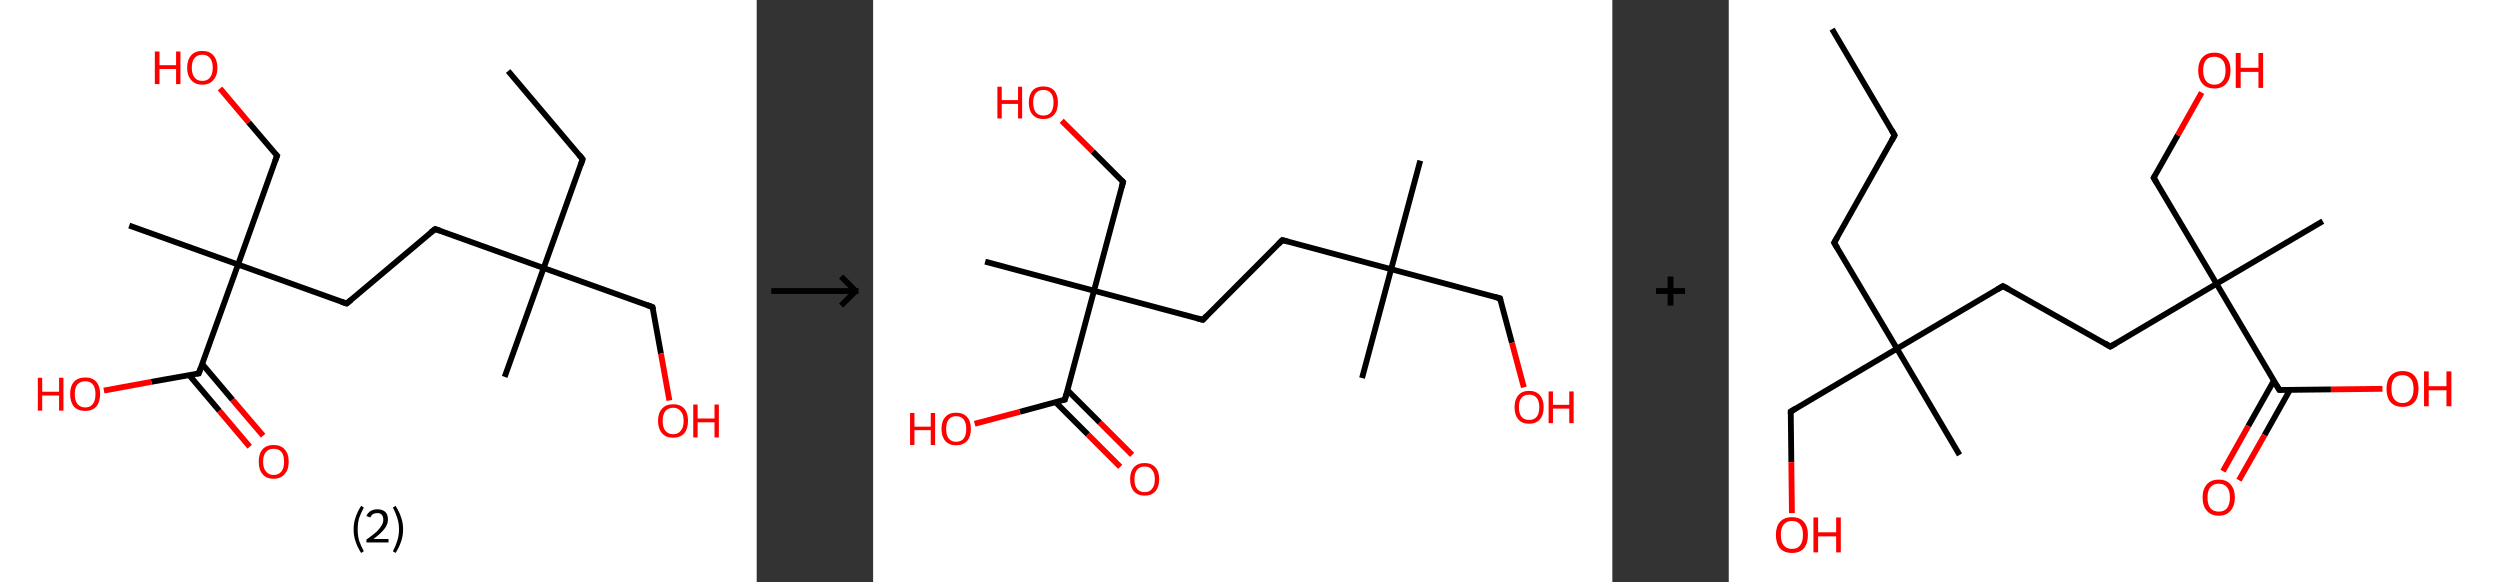 <?xml version='1.0' encoding='ASCII' standalone='yes'?>
<svg xmlns="http://www.w3.org/2000/svg" xmlns:xlink="http://www.w3.org/1999/xlink" version="1.1" width="859.0px" viewBox="0 0 859.0 200.0" height="200.0px">
  <rect x="0" y="0" width="859.0" height="200.0" fill="#333333" stroke="none"/>
  <g>
    <g transform="translate(0, 0) scale(1 1) "><!-- END OF HEADER -->
<rect style="opacity:1.0;fill:#FFFFFF;stroke:none" width="260.0" height="200.0" x="0.0" y="0.0"> </rect>
<path class="bond-0 atom-0 atom-1" d="M 174.6,24.4 L 200.2,54.7" style="fill:none;fill-rule:evenodd;stroke:#000000;stroke-width:2.0px;stroke-linecap:butt;stroke-linejoin:miter;stroke-opacity:1"/>
<path class="bond-1 atom-1 atom-2" d="M 200.2,54.7 L 186.8,92.1" style="fill:none;fill-rule:evenodd;stroke:#000000;stroke-width:2.0px;stroke-linecap:butt;stroke-linejoin:miter;stroke-opacity:1"/>
<path class="bond-2 atom-2 atom-3" d="M 186.8,92.1 L 173.4,129.5" style="fill:none;fill-rule:evenodd;stroke:#000000;stroke-width:2.0px;stroke-linecap:butt;stroke-linejoin:miter;stroke-opacity:1"/>
<path class="bond-3 atom-2 atom-4" d="M 186.8,92.1 L 224.2,105.5" style="fill:none;fill-rule:evenodd;stroke:#000000;stroke-width:2.0px;stroke-linecap:butt;stroke-linejoin:miter;stroke-opacity:1"/>
<path class="bond-4 atom-4 atom-5" d="M 224.2,105.5 L 227.1,121.5" style="fill:none;fill-rule:evenodd;stroke:#000000;stroke-width:2.0px;stroke-linecap:butt;stroke-linejoin:miter;stroke-opacity:1"/>
<path class="bond-4 atom-4 atom-5" d="M 227.1,121.5 L 230.0,137.6" style="fill:none;fill-rule:evenodd;stroke:#FF0000;stroke-width:2.0px;stroke-linecap:butt;stroke-linejoin:miter;stroke-opacity:1"/>
<path class="bond-5 atom-2 atom-6" d="M 186.8,92.1 L 149.5,78.7" style="fill:none;fill-rule:evenodd;stroke:#000000;stroke-width:2.0px;stroke-linecap:butt;stroke-linejoin:miter;stroke-opacity:1"/>
<path class="bond-6 atom-6 atom-7" d="M 149.5,78.7 L 119.1,104.3" style="fill:none;fill-rule:evenodd;stroke:#000000;stroke-width:2.0px;stroke-linecap:butt;stroke-linejoin:miter;stroke-opacity:1"/>
<path class="bond-7 atom-7 atom-8" d="M 119.1,104.3 L 81.8,90.9" style="fill:none;fill-rule:evenodd;stroke:#000000;stroke-width:2.0px;stroke-linecap:butt;stroke-linejoin:miter;stroke-opacity:1"/>
<path class="bond-8 atom-8 atom-9" d="M 81.8,90.9 L 44.4,77.5" style="fill:none;fill-rule:evenodd;stroke:#000000;stroke-width:2.0px;stroke-linecap:butt;stroke-linejoin:miter;stroke-opacity:1"/>
<path class="bond-9 atom-8 atom-10" d="M 81.8,90.9 L 95.2,53.5" style="fill:none;fill-rule:evenodd;stroke:#000000;stroke-width:2.0px;stroke-linecap:butt;stroke-linejoin:miter;stroke-opacity:1"/>
<path class="bond-10 atom-10 atom-11" d="M 95.2,53.5 L 85.4,42.0" style="fill:none;fill-rule:evenodd;stroke:#000000;stroke-width:2.0px;stroke-linecap:butt;stroke-linejoin:miter;stroke-opacity:1"/>
<path class="bond-10 atom-10 atom-11" d="M 85.4,42.0 L 75.6,30.4" style="fill:none;fill-rule:evenodd;stroke:#FF0000;stroke-width:2.0px;stroke-linecap:butt;stroke-linejoin:miter;stroke-opacity:1"/>
<path class="bond-11 atom-8 atom-12" d="M 81.8,90.9 L 68.3,128.3" style="fill:none;fill-rule:evenodd;stroke:#000000;stroke-width:2.0px;stroke-linecap:butt;stroke-linejoin:miter;stroke-opacity:1"/>
<path class="bond-12 atom-12 atom-13" d="M 65.0,128.9 L 75.4,141.2" style="fill:none;fill-rule:evenodd;stroke:#000000;stroke-width:2.0px;stroke-linecap:butt;stroke-linejoin:miter;stroke-opacity:1"/>
<path class="bond-12 atom-12 atom-13" d="M 75.4,141.2 L 85.8,153.5" style="fill:none;fill-rule:evenodd;stroke:#FF0000;stroke-width:2.0px;stroke-linecap:butt;stroke-linejoin:miter;stroke-opacity:1"/>
<path class="bond-12 atom-12 atom-13" d="M 69.5,125.1 L 79.9,137.4" style="fill:none;fill-rule:evenodd;stroke:#000000;stroke-width:2.0px;stroke-linecap:butt;stroke-linejoin:miter;stroke-opacity:1"/>
<path class="bond-12 atom-12 atom-13" d="M 79.9,137.4 L 90.4,149.7" style="fill:none;fill-rule:evenodd;stroke:#FF0000;stroke-width:2.0px;stroke-linecap:butt;stroke-linejoin:miter;stroke-opacity:1"/>
<path class="bond-13 atom-12 atom-14" d="M 68.3,128.3 L 52.0,131.2" style="fill:none;fill-rule:evenodd;stroke:#000000;stroke-width:2.0px;stroke-linecap:butt;stroke-linejoin:miter;stroke-opacity:1"/>
<path class="bond-13 atom-12 atom-14" d="M 52.0,131.2 L 35.7,134.2" style="fill:none;fill-rule:evenodd;stroke:#FF0000;stroke-width:2.0px;stroke-linecap:butt;stroke-linejoin:miter;stroke-opacity:1"/>
<path d="M 199.0,53.2 L 200.2,54.7 L 199.6,56.6" style="fill:none;stroke:#000000;stroke-width:2.0px;stroke-linecap:butt;stroke-linejoin:miter;stroke-opacity:1;"/>
<path d="M 222.3,104.8 L 224.2,105.5 L 224.4,106.3" style="fill:none;stroke:#000000;stroke-width:2.0px;stroke-linecap:butt;stroke-linejoin:miter;stroke-opacity:1;"/>
<path d="M 151.3,79.3 L 149.5,78.7 L 147.9,79.9" style="fill:none;stroke:#000000;stroke-width:2.0px;stroke-linecap:butt;stroke-linejoin:miter;stroke-opacity:1;"/>
<path d="M 120.7,103.0 L 119.1,104.3 L 117.3,103.7" style="fill:none;stroke:#000000;stroke-width:2.0px;stroke-linecap:butt;stroke-linejoin:miter;stroke-opacity:1;"/>
<path d="M 94.5,55.4 L 95.2,53.5 L 94.7,53.0" style="fill:none;stroke:#000000;stroke-width:2.0px;stroke-linecap:butt;stroke-linejoin:miter;stroke-opacity:1;"/>
<path d="M 69.0,126.4 L 68.3,128.3 L 67.5,128.4" style="fill:none;stroke:#000000;stroke-width:2.0px;stroke-linecap:butt;stroke-linejoin:miter;stroke-opacity:1;"/>
<path class="atom-5" d="M 226.1 144.6 Q 226.1 141.9, 227.5 140.4 Q 228.8 138.9, 231.3 138.9 Q 233.8 138.9, 235.1 140.4 Q 236.4 141.9, 236.4 144.6 Q 236.4 147.3, 235.1 148.9 Q 233.7 150.4, 231.3 150.4 Q 228.8 150.4, 227.5 148.9 Q 226.1 147.3, 226.1 144.6 M 231.3 149.2 Q 233.0 149.2, 233.9 148.0 Q 234.9 146.9, 234.9 144.6 Q 234.9 142.4, 233.9 141.3 Q 233.0 140.1, 231.3 140.1 Q 229.6 140.1, 228.6 141.3 Q 227.7 142.4, 227.7 144.6 Q 227.7 146.9, 228.6 148.0 Q 229.6 149.2, 231.3 149.2 " fill="#FF0000"/>
<path class="atom-5" d="M 238.2 139.0 L 239.7 139.0 L 239.7 143.8 L 245.5 143.8 L 245.5 139.0 L 247.0 139.0 L 247.0 150.3 L 245.5 150.3 L 245.5 145.1 L 239.7 145.1 L 239.7 150.3 L 238.2 150.3 L 238.2 139.0 " fill="#FF0000"/>
<path class="atom-11" d="M 53.2 17.7 L 54.8 17.7 L 54.8 22.4 L 60.5 22.4 L 60.5 17.7 L 62.0 17.7 L 62.0 28.9 L 60.5 28.9 L 60.5 23.7 L 54.8 23.7 L 54.8 28.9 L 53.2 28.9 L 53.2 17.7 " fill="#FF0000"/>
<path class="atom-11" d="M 64.3 23.3 Q 64.3 20.6, 65.7 19.0 Q 67.0 17.5, 69.5 17.5 Q 72.0 17.5, 73.3 19.0 Q 74.7 20.6, 74.7 23.3 Q 74.7 26.0, 73.3 27.5 Q 72.0 29.1, 69.5 29.1 Q 67.0 29.1, 65.7 27.5 Q 64.3 26.0, 64.3 23.3 M 69.5 27.8 Q 71.2 27.8, 72.1 26.7 Q 73.1 25.5, 73.1 23.3 Q 73.1 21.0, 72.1 19.9 Q 71.2 18.8, 69.5 18.8 Q 67.8 18.8, 66.9 19.9 Q 65.9 21.0, 65.9 23.3 Q 65.9 25.5, 66.9 26.7 Q 67.8 27.8, 69.5 27.8 " fill="#FF0000"/>
<path class="atom-13" d="M 88.9 158.6 Q 88.9 155.9, 90.2 154.4 Q 91.5 152.9, 94.0 152.9 Q 96.5 152.9, 97.8 154.4 Q 99.2 155.9, 99.2 158.6 Q 99.2 161.4, 97.8 162.9 Q 96.5 164.5, 94.0 164.5 Q 91.5 164.5, 90.2 162.9 Q 88.9 161.4, 88.9 158.6 M 94.0 163.2 Q 95.7 163.2, 96.7 162.0 Q 97.6 160.9, 97.6 158.6 Q 97.6 156.4, 96.7 155.3 Q 95.7 154.2, 94.0 154.2 Q 92.3 154.2, 91.4 155.3 Q 90.4 156.4, 90.4 158.6 Q 90.4 160.9, 91.4 162.0 Q 92.3 163.2, 94.0 163.2 " fill="#FF0000"/>
<path class="atom-14" d="M 13.0 129.8 L 14.5 129.8 L 14.5 134.6 L 20.3 134.6 L 20.3 129.8 L 21.8 129.8 L 21.8 141.1 L 20.3 141.1 L 20.3 135.9 L 14.5 135.9 L 14.5 141.1 L 13.0 141.1 L 13.0 129.8 " fill="#FF0000"/>
<path class="atom-14" d="M 24.1 135.4 Q 24.1 132.7, 25.4 131.2 Q 26.8 129.7, 29.3 129.7 Q 31.8 129.7, 33.1 131.2 Q 34.4 132.7, 34.4 135.4 Q 34.4 138.1, 33.1 139.7 Q 31.7 141.2, 29.3 141.2 Q 26.8 141.2, 25.4 139.7 Q 24.1 138.1, 24.1 135.4 M 29.3 140.0 Q 31.0 140.0, 31.9 138.8 Q 32.8 137.7, 32.8 135.4 Q 32.8 133.2, 31.9 132.1 Q 31.0 131.0, 29.3 131.0 Q 27.6 131.0, 26.6 132.1 Q 25.7 133.2, 25.7 135.4 Q 25.7 137.7, 26.6 138.8 Q 27.6 140.0, 29.3 140.0 " fill="#FF0000"/>
<path class="legend" d="M 121.5 181.9 Q 121.5 179.6, 122.2 177.7 Q 122.8 175.8, 124.1 173.8 L 125.0 174.4 Q 124.0 176.3, 123.4 178.0 Q 122.9 179.7, 122.9 181.9 Q 122.9 184.0, 123.4 185.8 Q 124.0 187.5, 125.0 189.4 L 124.1 190.0 Q 122.8 188.0, 122.2 186.1 Q 121.5 184.2, 121.5 181.9 " fill="#000000"/>
<path class="legend" d="M 125.9 177.3 Q 126.4 176.2, 127.3 175.6 Q 128.3 175.0, 129.7 175.0 Q 131.4 175.0, 132.4 175.9 Q 133.3 176.8, 133.3 178.5 Q 133.3 180.2, 132.1 181.7 Q 130.9 183.3, 128.3 185.2 L 133.5 185.2 L 133.5 186.4 L 125.9 186.4 L 125.9 185.4 Q 128.0 183.9, 129.3 182.8 Q 130.5 181.6, 131.1 180.6 Q 131.7 179.6, 131.7 178.6 Q 131.7 177.5, 131.2 176.9 Q 130.7 176.3, 129.7 176.3 Q 128.8 176.3, 128.2 176.6 Q 127.6 177.0, 127.2 177.8 L 125.9 177.3 " fill="#000000"/>
<path class="legend" d="M 138.5 181.9 Q 138.5 184.2, 137.8 186.1 Q 137.2 188.0, 135.9 190.0 L 135.0 189.4 Q 136.0 187.5, 136.5 185.8 Q 137.1 184.0, 137.1 181.9 Q 137.1 179.7, 136.5 178.0 Q 136.0 176.3, 135.0 174.4 L 135.9 173.8 Q 137.2 175.8, 137.8 177.7 Q 138.5 179.6, 138.5 181.9 " fill="#000000"/>
</g>
    <g transform="translate(260.0, 0) scale(1 1) "><line x1="5" y1="100" x2="35" y2="100" style="stroke:rgb(0,0,0);stroke-width:2"/>
  <line x1="34" y1="100" x2="29" y2="95" style="stroke:rgb(0,0,0);stroke-width:2"/>
  <line x1="34" y1="100" x2="29" y2="105" style="stroke:rgb(0,0,0);stroke-width:2"/>
</g>
    <g transform="translate(300.0, 0) scale(1 1) "><!-- END OF HEADER -->
<rect style="opacity:1.0;fill:#FFFFFF;stroke:none" width="254.0" height="200.0" x="0.0" y="0.0"> </rect>
<path class="bond-0 atom-0 atom-1" d="M 188.0,55.2 L 178.0,92.5" style="fill:none;fill-rule:evenodd;stroke:#000000;stroke-width:2.0px;stroke-linecap:butt;stroke-linejoin:miter;stroke-opacity:1"/>
<path class="bond-1 atom-1 atom-2" d="M 178.0,92.5 L 168.0,129.9" style="fill:none;fill-rule:evenodd;stroke:#000000;stroke-width:2.0px;stroke-linecap:butt;stroke-linejoin:miter;stroke-opacity:1"/>
<path class="bond-2 atom-1 atom-3" d="M 178.0,92.5 L 215.4,102.5" style="fill:none;fill-rule:evenodd;stroke:#000000;stroke-width:2.0px;stroke-linecap:butt;stroke-linejoin:miter;stroke-opacity:1"/>
<path class="bond-3 atom-3 atom-4" d="M 215.4,102.5 L 219.5,117.8" style="fill:none;fill-rule:evenodd;stroke:#000000;stroke-width:2.0px;stroke-linecap:butt;stroke-linejoin:miter;stroke-opacity:1"/>
<path class="bond-3 atom-3 atom-4" d="M 219.5,117.8 L 223.6,133.1" style="fill:none;fill-rule:evenodd;stroke:#FF0000;stroke-width:2.0px;stroke-linecap:butt;stroke-linejoin:miter;stroke-opacity:1"/>
<path class="bond-4 atom-1 atom-5" d="M 178.0,92.5 L 140.6,82.5" style="fill:none;fill-rule:evenodd;stroke:#000000;stroke-width:2.0px;stroke-linecap:butt;stroke-linejoin:miter;stroke-opacity:1"/>
<path class="bond-5 atom-5 atom-6" d="M 140.6,82.5 L 113.3,109.9" style="fill:none;fill-rule:evenodd;stroke:#000000;stroke-width:2.0px;stroke-linecap:butt;stroke-linejoin:miter;stroke-opacity:1"/>
<path class="bond-6 atom-6 atom-7" d="M 113.3,109.9 L 75.9,99.9" style="fill:none;fill-rule:evenodd;stroke:#000000;stroke-width:2.0px;stroke-linecap:butt;stroke-linejoin:miter;stroke-opacity:1"/>
<path class="bond-7 atom-7 atom-8" d="M 75.9,99.9 L 38.5,89.9" style="fill:none;fill-rule:evenodd;stroke:#000000;stroke-width:2.0px;stroke-linecap:butt;stroke-linejoin:miter;stroke-opacity:1"/>
<path class="bond-8 atom-7 atom-9" d="M 75.9,99.9 L 85.9,62.5" style="fill:none;fill-rule:evenodd;stroke:#000000;stroke-width:2.0px;stroke-linecap:butt;stroke-linejoin:miter;stroke-opacity:1"/>
<path class="bond-9 atom-9 atom-10" d="M 85.9,62.5 L 75.4,52.0" style="fill:none;fill-rule:evenodd;stroke:#000000;stroke-width:2.0px;stroke-linecap:butt;stroke-linejoin:miter;stroke-opacity:1"/>
<path class="bond-9 atom-9 atom-10" d="M 75.4,52.0 L 64.8,41.5" style="fill:none;fill-rule:evenodd;stroke:#FF0000;stroke-width:2.0px;stroke-linecap:butt;stroke-linejoin:miter;stroke-opacity:1"/>
<path class="bond-10 atom-7 atom-11" d="M 75.9,99.9 L 65.9,137.3" style="fill:none;fill-rule:evenodd;stroke:#000000;stroke-width:2.0px;stroke-linecap:butt;stroke-linejoin:miter;stroke-opacity:1"/>
<path class="bond-11 atom-11 atom-12" d="M 62.7,138.2 L 73.8,149.3" style="fill:none;fill-rule:evenodd;stroke:#000000;stroke-width:2.0px;stroke-linecap:butt;stroke-linejoin:miter;stroke-opacity:1"/>
<path class="bond-11 atom-11 atom-12" d="M 73.8,149.3 L 84.9,160.4" style="fill:none;fill-rule:evenodd;stroke:#FF0000;stroke-width:2.0px;stroke-linecap:butt;stroke-linejoin:miter;stroke-opacity:1"/>
<path class="bond-11 atom-11 atom-12" d="M 66.8,134.1 L 77.9,145.2" style="fill:none;fill-rule:evenodd;stroke:#000000;stroke-width:2.0px;stroke-linecap:butt;stroke-linejoin:miter;stroke-opacity:1"/>
<path class="bond-11 atom-11 atom-12" d="M 77.9,145.2 L 89.0,156.3" style="fill:none;fill-rule:evenodd;stroke:#FF0000;stroke-width:2.0px;stroke-linecap:butt;stroke-linejoin:miter;stroke-opacity:1"/>
<path class="bond-12 atom-11 atom-13" d="M 65.9,137.3 L 50.4,141.5" style="fill:none;fill-rule:evenodd;stroke:#000000;stroke-width:2.0px;stroke-linecap:butt;stroke-linejoin:miter;stroke-opacity:1"/>
<path class="bond-12 atom-11 atom-13" d="M 50.4,141.5 L 34.9,145.6" style="fill:none;fill-rule:evenodd;stroke:#FF0000;stroke-width:2.0px;stroke-linecap:butt;stroke-linejoin:miter;stroke-opacity:1"/>
<path d="M 213.5,102.0 L 215.4,102.5 L 215.6,103.3" style="fill:none;stroke:#000000;stroke-width:2.0px;stroke-linecap:butt;stroke-linejoin:miter;stroke-opacity:1;"/>
<path d="M 142.5,83.0 L 140.6,82.5 L 139.2,83.9" style="fill:none;stroke:#000000;stroke-width:2.0px;stroke-linecap:butt;stroke-linejoin:miter;stroke-opacity:1;"/>
<path d="M 114.6,108.5 L 113.3,109.9 L 111.4,109.4" style="fill:none;stroke:#000000;stroke-width:2.0px;stroke-linecap:butt;stroke-linejoin:miter;stroke-opacity:1;"/>
<path d="M 85.4,64.4 L 85.9,62.5 L 85.4,62.0" style="fill:none;stroke:#000000;stroke-width:2.0px;stroke-linecap:butt;stroke-linejoin:miter;stroke-opacity:1;"/>
<path d="M 66.4,135.4 L 65.9,137.3 L 65.1,137.5" style="fill:none;stroke:#000000;stroke-width:2.0px;stroke-linecap:butt;stroke-linejoin:miter;stroke-opacity:1;"/>
<path class="atom-4" d="M 220.4 139.9 Q 220.4 137.3, 221.7 135.8 Q 223.0 134.3, 225.4 134.3 Q 227.8 134.3, 229.1 135.8 Q 230.4 137.3, 230.4 139.9 Q 230.4 142.6, 229.1 144.1 Q 227.8 145.6, 225.4 145.6 Q 223.0 145.6, 221.7 144.1 Q 220.4 142.6, 220.4 139.9 M 225.4 144.3 Q 227.1 144.3, 228.0 143.2 Q 228.9 142.1, 228.9 139.9 Q 228.9 137.8, 228.0 136.7 Q 227.1 135.6, 225.4 135.6 Q 223.7 135.6, 222.8 136.7 Q 221.9 137.7, 221.9 139.9 Q 221.9 142.1, 222.8 143.2 Q 223.7 144.3, 225.4 144.3 " fill="#FF0000"/>
<path class="atom-4" d="M 232.1 134.5 L 233.6 134.5 L 233.6 139.1 L 239.2 139.1 L 239.2 134.5 L 240.7 134.5 L 240.7 145.4 L 239.2 145.4 L 239.2 140.4 L 233.6 140.4 L 233.6 145.4 L 232.1 145.4 L 232.1 134.5 " fill="#FF0000"/>
<path class="atom-10" d="M 42.7 29.8 L 44.2 29.8 L 44.2 34.4 L 49.8 34.4 L 49.8 29.8 L 51.2 29.8 L 51.2 40.7 L 49.8 40.7 L 49.8 35.7 L 44.2 35.7 L 44.2 40.7 L 42.7 40.7 L 42.7 29.8 " fill="#FF0000"/>
<path class="atom-10" d="M 53.5 35.2 Q 53.5 32.6, 54.8 31.1 Q 56.1 29.7, 58.5 29.7 Q 60.9 29.7, 62.2 31.1 Q 63.5 32.6, 63.5 35.2 Q 63.5 37.9, 62.2 39.4 Q 60.9 40.9, 58.5 40.9 Q 56.1 40.9, 54.8 39.4 Q 53.5 37.9, 53.5 35.2 M 58.5 39.7 Q 60.2 39.7, 61.1 38.6 Q 62.0 37.4, 62.0 35.2 Q 62.0 33.1, 61.1 32.0 Q 60.2 30.9, 58.5 30.9 Q 56.8 30.9, 55.9 32.0 Q 55.0 33.1, 55.0 35.2 Q 55.0 37.4, 55.9 38.6 Q 56.8 39.7, 58.5 39.7 " fill="#FF0000"/>
<path class="atom-12" d="M 88.3 164.7 Q 88.3 162.0, 89.6 160.6 Q 90.9 159.1, 93.3 159.1 Q 95.7 159.1, 97.0 160.6 Q 98.3 162.0, 98.3 164.7 Q 98.3 167.3, 97.0 168.8 Q 95.7 170.3, 93.3 170.3 Q 90.9 170.3, 89.6 168.8 Q 88.3 167.3, 88.3 164.7 M 93.3 169.1 Q 95.0 169.1, 95.8 168.0 Q 96.8 166.9, 96.8 164.7 Q 96.8 162.5, 95.8 161.4 Q 95.0 160.3, 93.3 160.3 Q 91.6 160.3, 90.7 161.4 Q 89.8 162.5, 89.8 164.7 Q 89.8 166.9, 90.7 168.0 Q 91.6 169.1, 93.3 169.1 " fill="#FF0000"/>
<path class="atom-13" d="M 12.7 141.9 L 14.2 141.9 L 14.2 146.6 L 19.8 146.6 L 19.8 141.9 L 21.3 141.9 L 21.3 152.9 L 19.8 152.9 L 19.8 147.8 L 14.2 147.8 L 14.2 152.9 L 12.7 152.9 L 12.7 141.9 " fill="#FF0000"/>
<path class="atom-13" d="M 23.5 147.4 Q 23.5 144.7, 24.8 143.3 Q 26.1 141.8, 28.5 141.8 Q 31.0 141.8, 32.3 143.3 Q 33.6 144.7, 33.6 147.4 Q 33.6 150.0, 32.3 151.5 Q 30.9 153.0, 28.5 153.0 Q 26.1 153.0, 24.8 151.5 Q 23.5 150.0, 23.5 147.4 M 28.5 151.8 Q 30.2 151.8, 31.1 150.7 Q 32.0 149.6, 32.0 147.4 Q 32.0 145.2, 31.1 144.1 Q 30.2 143.0, 28.5 143.0 Q 26.9 143.0, 26.0 144.1 Q 25.1 145.2, 25.1 147.4 Q 25.1 149.6, 26.0 150.7 Q 26.9 151.8, 28.5 151.8 " fill="#FF0000"/>
</g>
    <g transform="translate(554.0, 0) scale(1 1) "><line x1="15" y1="100" x2="25" y2="100" style="stroke:rgb(0,0,0);stroke-width:2"/>
  <line x1="20" y1="95" x2="20" y2="105" style="stroke:rgb(0,0,0);stroke-width:2"/>
</g>
    <g transform="translate(594.0, 0) scale(1 1) "><!-- END OF HEADER -->
<rect style="opacity:1.0;fill:#FFFFFF;stroke:none" width="265.0" height="200.0" x="0.0" y="0.0"> </rect>
<path class="bond-0 atom-0 atom-1" d="M 35.5,10.0 L 57.0,46.5" style="fill:none;fill-rule:evenodd;stroke:#000000;stroke-width:2.0px;stroke-linecap:butt;stroke-linejoin:miter;stroke-opacity:1"/>
<path class="bond-1 atom-1 atom-2" d="M 57.0,46.5 L 36.2,83.4" style="fill:none;fill-rule:evenodd;stroke:#000000;stroke-width:2.0px;stroke-linecap:butt;stroke-linejoin:miter;stroke-opacity:1"/>
<path class="bond-2 atom-2 atom-3" d="M 36.2,83.4 L 57.8,119.8" style="fill:none;fill-rule:evenodd;stroke:#000000;stroke-width:2.0px;stroke-linecap:butt;stroke-linejoin:miter;stroke-opacity:1"/>
<path class="bond-3 atom-3 atom-4" d="M 57.8,119.8 L 79.3,156.3" style="fill:none;fill-rule:evenodd;stroke:#000000;stroke-width:2.0px;stroke-linecap:butt;stroke-linejoin:miter;stroke-opacity:1"/>
<path class="bond-4 atom-3 atom-5" d="M 57.8,119.8 L 21.3,141.4" style="fill:none;fill-rule:evenodd;stroke:#000000;stroke-width:2.0px;stroke-linecap:butt;stroke-linejoin:miter;stroke-opacity:1"/>
<path class="bond-5 atom-5 atom-6" d="M 21.3,141.4 L 21.5,158.8" style="fill:none;fill-rule:evenodd;stroke:#000000;stroke-width:2.0px;stroke-linecap:butt;stroke-linejoin:miter;stroke-opacity:1"/>
<path class="bond-5 atom-5 atom-6" d="M 21.5,158.8 L 21.7,176.3" style="fill:none;fill-rule:evenodd;stroke:#FF0000;stroke-width:2.0px;stroke-linecap:butt;stroke-linejoin:miter;stroke-opacity:1"/>
<path class="bond-6 atom-3 atom-7" d="M 57.8,119.8 L 94.2,98.3" style="fill:none;fill-rule:evenodd;stroke:#000000;stroke-width:2.0px;stroke-linecap:butt;stroke-linejoin:miter;stroke-opacity:1"/>
<path class="bond-7 atom-7 atom-8" d="M 94.2,98.3 L 131.1,119.1" style="fill:none;fill-rule:evenodd;stroke:#000000;stroke-width:2.0px;stroke-linecap:butt;stroke-linejoin:miter;stroke-opacity:1"/>
<path class="bond-8 atom-8 atom-9" d="M 131.1,119.1 L 167.6,97.5" style="fill:none;fill-rule:evenodd;stroke:#000000;stroke-width:2.0px;stroke-linecap:butt;stroke-linejoin:miter;stroke-opacity:1"/>
<path class="bond-9 atom-9 atom-10" d="M 167.6,97.5 L 204.1,76.0" style="fill:none;fill-rule:evenodd;stroke:#000000;stroke-width:2.0px;stroke-linecap:butt;stroke-linejoin:miter;stroke-opacity:1"/>
<path class="bond-10 atom-9 atom-11" d="M 167.6,97.5 L 146.0,61.1" style="fill:none;fill-rule:evenodd;stroke:#000000;stroke-width:2.0px;stroke-linecap:butt;stroke-linejoin:miter;stroke-opacity:1"/>
<path class="bond-11 atom-11 atom-12" d="M 146.0,61.1 L 154.3,46.4" style="fill:none;fill-rule:evenodd;stroke:#000000;stroke-width:2.0px;stroke-linecap:butt;stroke-linejoin:miter;stroke-opacity:1"/>
<path class="bond-11 atom-11 atom-12" d="M 154.3,46.4 L 162.5,31.8" style="fill:none;fill-rule:evenodd;stroke:#FF0000;stroke-width:2.0px;stroke-linecap:butt;stroke-linejoin:miter;stroke-opacity:1"/>
<path class="bond-12 atom-9 atom-13" d="M 167.6,97.5 L 189.2,134.0" style="fill:none;fill-rule:evenodd;stroke:#000000;stroke-width:2.0px;stroke-linecap:butt;stroke-linejoin:miter;stroke-opacity:1"/>
<path class="bond-13 atom-13 atom-14" d="M 187.3,130.8 L 178.5,146.4" style="fill:none;fill-rule:evenodd;stroke:#000000;stroke-width:2.0px;stroke-linecap:butt;stroke-linejoin:miter;stroke-opacity:1"/>
<path class="bond-13 atom-13 atom-14" d="M 178.5,146.4 L 169.8,161.9" style="fill:none;fill-rule:evenodd;stroke:#FF0000;stroke-width:2.0px;stroke-linecap:butt;stroke-linejoin:miter;stroke-opacity:1"/>
<path class="bond-13 atom-13 atom-14" d="M 192.8,134.0 L 184.1,149.5" style="fill:none;fill-rule:evenodd;stroke:#000000;stroke-width:2.0px;stroke-linecap:butt;stroke-linejoin:miter;stroke-opacity:1"/>
<path class="bond-13 atom-13 atom-14" d="M 184.1,149.5 L 175.3,165.0" style="fill:none;fill-rule:evenodd;stroke:#FF0000;stroke-width:2.0px;stroke-linecap:butt;stroke-linejoin:miter;stroke-opacity:1"/>
<path class="bond-14 atom-13 atom-15" d="M 189.2,134.0 L 206.9,133.8" style="fill:none;fill-rule:evenodd;stroke:#000000;stroke-width:2.0px;stroke-linecap:butt;stroke-linejoin:miter;stroke-opacity:1"/>
<path class="bond-14 atom-13 atom-15" d="M 206.9,133.8 L 224.6,133.6" style="fill:none;fill-rule:evenodd;stroke:#FF0000;stroke-width:2.0px;stroke-linecap:butt;stroke-linejoin:miter;stroke-opacity:1"/>
<path d="M 55.9,44.6 L 57.0,46.5 L 56.0,48.3" style="fill:none;stroke:#000000;stroke-width:2.0px;stroke-linecap:butt;stroke-linejoin:miter;stroke-opacity:1;"/>
<path d="M 37.3,81.5 L 36.2,83.4 L 37.3,85.2" style="fill:none;stroke:#000000;stroke-width:2.0px;stroke-linecap:butt;stroke-linejoin:miter;stroke-opacity:1;"/>
<path d="M 23.1,140.3 L 21.3,141.4 L 21.3,142.3" style="fill:none;stroke:#000000;stroke-width:2.0px;stroke-linecap:butt;stroke-linejoin:miter;stroke-opacity:1;"/>
<path d="M 92.4,99.4 L 94.2,98.3 L 96.1,99.3" style="fill:none;stroke:#000000;stroke-width:2.0px;stroke-linecap:butt;stroke-linejoin:miter;stroke-opacity:1;"/>
<path d="M 129.3,118.0 L 131.1,119.1 L 133.0,118.0" style="fill:none;stroke:#000000;stroke-width:2.0px;stroke-linecap:butt;stroke-linejoin:miter;stroke-opacity:1;"/>
<path d="M 147.1,62.9 L 146.0,61.1 L 146.5,60.3" style="fill:none;stroke:#000000;stroke-width:2.0px;stroke-linecap:butt;stroke-linejoin:miter;stroke-opacity:1;"/>
<path d="M 188.1,132.2 L 189.2,134.0 L 190.0,134.0" style="fill:none;stroke:#000000;stroke-width:2.0px;stroke-linecap:butt;stroke-linejoin:miter;stroke-opacity:1;"/>
<path class="atom-6" d="M 16.2 183.8 Q 16.2 180.9, 17.6 179.3 Q 19.1 177.7, 21.7 177.7 Q 24.4 177.7, 25.8 179.3 Q 27.2 180.9, 27.2 183.8 Q 27.2 186.7, 25.8 188.4 Q 24.4 190.0, 21.7 190.0 Q 19.1 190.0, 17.6 188.4 Q 16.2 186.7, 16.2 183.8 M 21.7 188.6 Q 23.6 188.6, 24.5 187.4 Q 25.5 186.2, 25.5 183.8 Q 25.5 181.4, 24.5 180.2 Q 23.6 179.0, 21.7 179.0 Q 19.9 179.0, 18.9 180.2 Q 17.9 181.4, 17.9 183.8 Q 17.9 186.2, 18.9 187.4 Q 19.9 188.6, 21.7 188.6 " fill="#FF0000"/>
<path class="atom-6" d="M 29.1 177.8 L 30.7 177.8 L 30.7 182.9 L 36.9 182.9 L 36.9 177.8 L 38.5 177.8 L 38.5 189.8 L 36.9 189.8 L 36.9 184.3 L 30.7 184.3 L 30.7 189.8 L 29.1 189.8 L 29.1 177.8 " fill="#FF0000"/>
<path class="atom-12" d="M 161.3 24.2 Q 161.3 21.3, 162.8 19.7 Q 164.2 18.1, 166.9 18.1 Q 169.5 18.1, 170.9 19.7 Q 172.4 21.3, 172.4 24.2 Q 172.4 27.1, 170.9 28.8 Q 169.5 30.4, 166.9 30.4 Q 164.2 30.4, 162.8 28.8 Q 161.3 27.1, 161.3 24.2 M 166.9 29.1 Q 168.7 29.1, 169.7 27.8 Q 170.7 26.6, 170.7 24.2 Q 170.7 21.8, 169.7 20.7 Q 168.7 19.5, 166.9 19.5 Q 165.0 19.5, 164.0 20.6 Q 163.0 21.8, 163.0 24.2 Q 163.0 26.6, 164.0 27.8 Q 165.0 29.1, 166.9 29.1 " fill="#FF0000"/>
<path class="atom-12" d="M 174.2 18.2 L 175.9 18.2 L 175.9 23.3 L 182.0 23.3 L 182.0 18.2 L 183.6 18.2 L 183.6 30.2 L 182.0 30.2 L 182.0 24.7 L 175.9 24.7 L 175.9 30.2 L 174.2 30.2 L 174.2 18.2 " fill="#FF0000"/>
<path class="atom-14" d="M 162.8 170.9 Q 162.8 168.1, 164.3 166.4 Q 165.7 164.8, 168.4 164.8 Q 171.0 164.8, 172.4 166.4 Q 173.9 168.1, 173.9 170.9 Q 173.9 173.8, 172.4 175.5 Q 171.0 177.2, 168.4 177.2 Q 165.7 177.2, 164.3 175.5 Q 162.8 173.9, 162.8 170.9 M 168.4 175.8 Q 170.2 175.8, 171.2 174.6 Q 172.2 173.3, 172.2 170.9 Q 172.2 168.6, 171.2 167.4 Q 170.2 166.2, 168.4 166.2 Q 166.5 166.2, 165.5 167.4 Q 164.5 168.6, 164.5 170.9 Q 164.5 173.4, 165.5 174.6 Q 166.5 175.8, 168.4 175.8 " fill="#FF0000"/>
<path class="atom-15" d="M 226.0 133.6 Q 226.0 130.7, 227.4 129.1 Q 228.9 127.5, 231.5 127.5 Q 234.2 127.5, 235.6 129.1 Q 237.0 130.7, 237.0 133.6 Q 237.0 136.5, 235.6 138.2 Q 234.1 139.8, 231.5 139.8 Q 228.9 139.8, 227.4 138.2 Q 226.0 136.5, 226.0 133.6 M 231.5 138.5 Q 233.3 138.5, 234.3 137.2 Q 235.3 136.0, 235.3 133.6 Q 235.3 131.2, 234.3 130.1 Q 233.3 128.9, 231.5 128.9 Q 229.7 128.9, 228.7 130.0 Q 227.7 131.2, 227.7 133.6 Q 227.7 136.0, 228.7 137.2 Q 229.7 138.5, 231.5 138.5 " fill="#FF0000"/>
<path class="atom-15" d="M 238.9 127.6 L 240.5 127.6 L 240.5 132.7 L 246.6 132.7 L 246.6 127.6 L 248.3 127.6 L 248.3 139.6 L 246.6 139.6 L 246.6 134.1 L 240.5 134.1 L 240.5 139.6 L 238.9 139.6 L 238.9 127.6 " fill="#FF0000"/>
</g>
  </g>
</svg>
